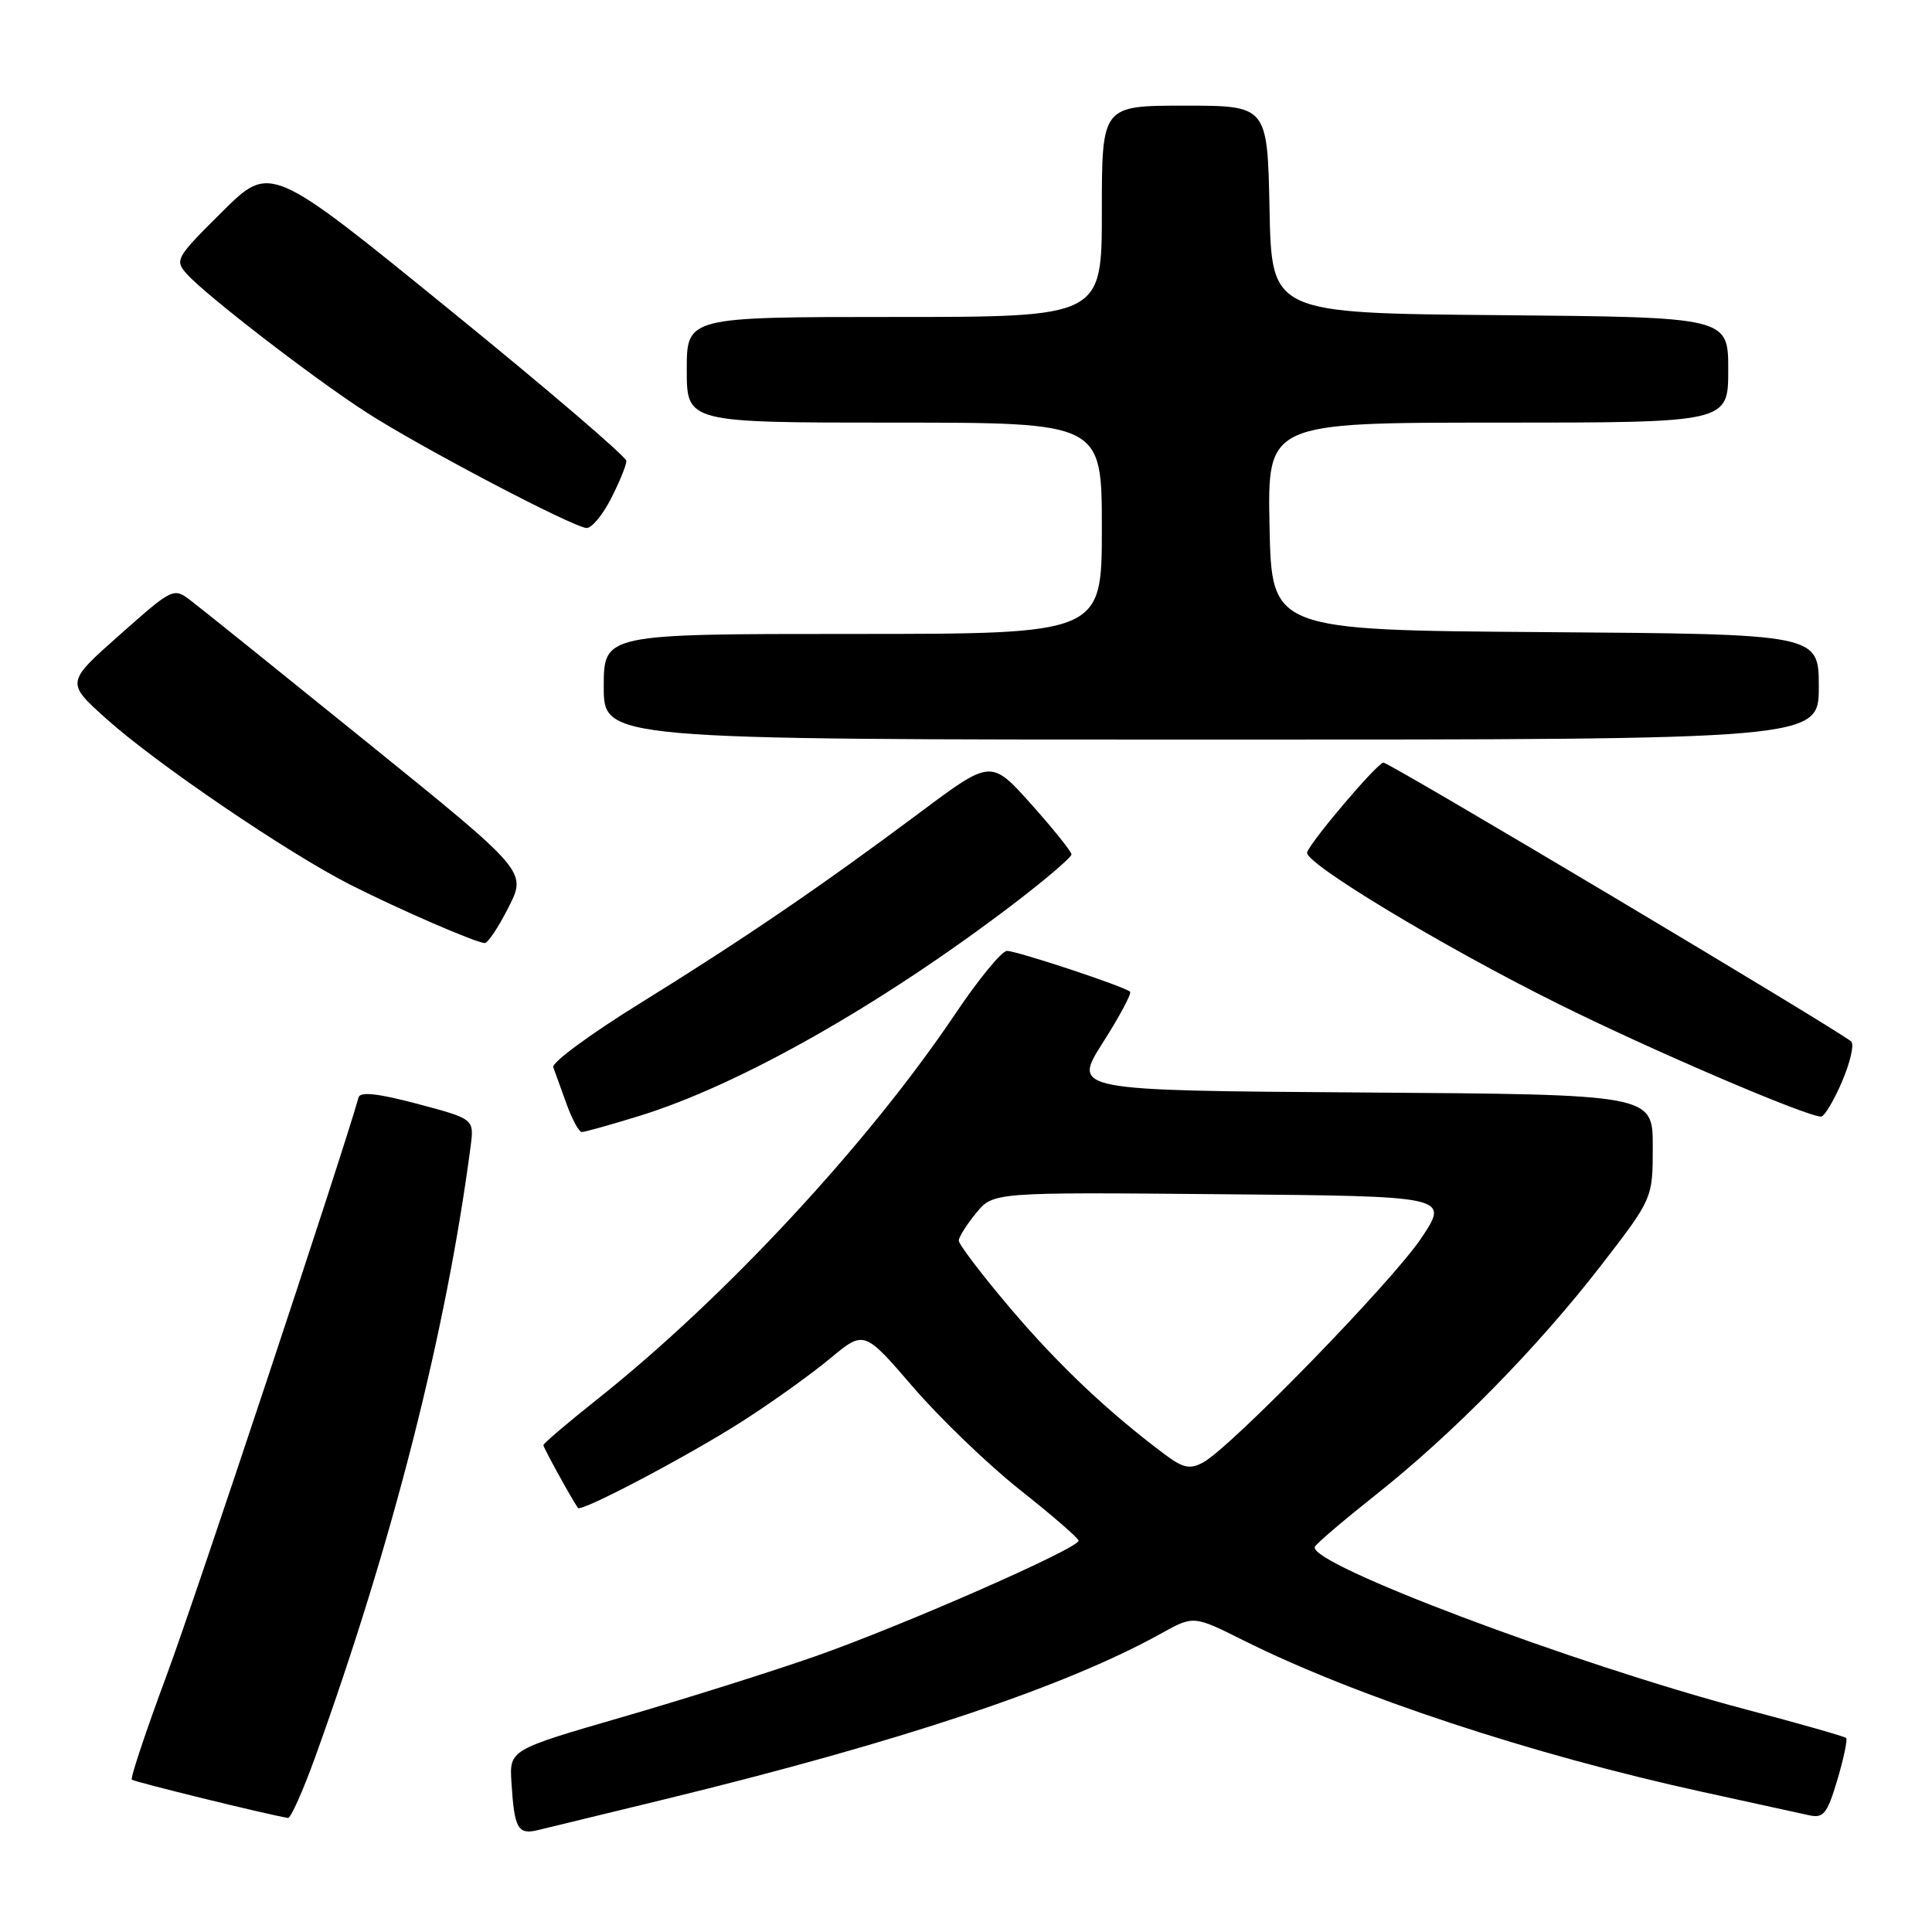 <?xml version="1.0" encoding="UTF-8" standalone="no"?>
<!DOCTYPE svg PUBLIC "-//W3C//DTD SVG 1.1//EN" "http://www.w3.org/Graphics/SVG/1.1/DTD/svg11.dtd" >
<svg xmlns="http://www.w3.org/2000/svg" xmlns:xlink="http://www.w3.org/1999/xlink" version="1.1" viewBox="0 0 256 256">
 <g >
 <path fill="currentColor"
d=" M 87.94 238.45 C 119.23 230.83 141.08 223.54 153.83 216.46 C 158.16 214.05 158.16 214.05 164.83 217.39 C 179.62 224.77 203.03 232.50 225.50 237.42 C 232.10 238.86 238.49 240.26 239.71 240.53 C 241.63 240.95 242.11 240.35 243.46 235.84 C 244.30 232.99 244.83 230.49 244.62 230.29 C 244.42 230.09 238.46 228.39 231.38 226.52 C 208.42 220.44 173.34 207.22 174.22 204.97 C 174.37 204.57 177.99 201.49 182.25 198.11 C 192.50 190.00 203.74 178.55 212.16 167.66 C 219.00 158.80 219.00 158.80 219.00 151.91 C 219.00 145.02 219.00 145.02 180.55 144.76 C 142.10 144.50 142.10 144.50 146.13 138.16 C 148.35 134.68 149.97 131.64 149.74 131.41 C 149.07 130.74 134.77 126.00 133.42 126.00 C 132.74 126.00 129.64 129.78 126.54 134.40 C 115.01 151.55 96.05 171.96 79.25 185.32 C 75.26 188.49 72.00 191.27 72.00 191.49 C 72.00 191.81 75.71 198.56 76.58 199.81 C 76.99 200.41 91.50 192.75 98.50 188.24 C 102.35 185.77 107.53 182.06 110.00 180.00 C 114.50 176.26 114.50 176.26 121.00 183.81 C 124.58 187.96 130.95 194.09 135.17 197.43 C 139.39 200.77 142.88 203.79 142.92 204.14 C 143.04 205.12 119.69 215.38 108.00 219.48 C 102.22 221.50 90.75 225.12 82.50 227.51 C 67.50 231.86 67.50 231.86 67.77 236.18 C 68.15 242.29 68.61 243.13 71.23 242.51 C 72.48 242.21 80.00 240.38 87.94 238.45 Z  M 41.79 232.75 C 52.04 204.34 59.15 176.38 62.36 151.89 C 62.83 148.27 62.83 148.27 55.33 146.27 C 50.17 144.90 47.74 144.62 47.52 145.39 C 45.31 153.23 25.85 211.84 22.09 221.96 C 19.34 229.36 17.26 235.59 17.47 235.81 C 17.77 236.11 35.22 240.39 38.16 240.89 C 38.52 240.95 40.15 237.29 41.79 232.75 Z  M 84.64 147.89 C 97.88 143.83 116.66 133.20 134.21 119.84 C 138.49 116.58 141.99 113.59 141.98 113.21 C 141.96 112.82 139.56 109.83 136.64 106.56 C 131.32 100.62 131.32 100.62 121.91 107.65 C 108.82 117.43 98.46 124.49 84.70 133.01 C 78.21 137.03 73.09 140.80 73.31 141.41 C 73.53 142.01 74.32 144.19 75.06 146.25 C 75.80 148.31 76.71 150.00 77.10 150.00 C 77.48 150.00 80.87 149.05 84.64 147.89 Z  M 244.07 143.34 C 245.17 140.77 245.72 138.37 245.29 138.00 C 243.44 136.41 184.05 101.00 183.31 101.05 C 182.49 101.10 173.75 111.38 173.20 112.94 C 172.73 114.30 191.22 125.45 206.50 133.03 C 218.82 139.15 239.08 147.84 241.29 147.96 C 241.72 147.98 242.97 145.90 244.07 143.34 Z  M 67.38 120.23 C 69.80 115.47 69.80 115.47 48.79 98.48 C 37.24 89.14 26.71 80.67 25.38 79.66 C 22.98 77.82 22.98 77.82 15.85 84.13 C 8.73 90.44 8.73 90.44 14.12 95.27 C 20.72 101.19 38.11 113.01 46.38 117.21 C 52.80 120.47 62.98 124.89 64.23 124.96 C 64.64 124.98 66.05 122.86 67.38 120.23 Z  M 241.00 91.01 C 241.00 84.02 241.00 84.02 204.75 83.76 C 168.50 83.50 168.50 83.50 168.22 69.75 C 167.94 56.00 167.94 56.00 198.47 56.00 C 229.00 56.00 229.00 56.00 229.00 49.01 C 229.00 42.03 229.00 42.03 198.75 41.76 C 168.50 41.50 168.50 41.50 168.22 27.75 C 167.94 14.00 167.94 14.00 156.97 14.00 C 146.00 14.00 146.00 14.00 146.00 28.00 C 146.00 42.00 146.00 42.00 118.50 42.00 C 91.00 42.00 91.00 42.00 91.00 49.00 C 91.00 56.00 91.00 56.00 118.50 56.00 C 146.00 56.00 146.00 56.00 146.00 70.00 C 146.00 84.00 146.00 84.00 113.00 84.00 C 80.00 84.00 80.00 84.00 80.00 91.00 C 80.00 98.00 80.00 98.00 160.50 98.00 C 241.00 98.00 241.00 98.00 241.00 91.01 Z  M 80.98 66.04 C 82.09 63.86 83.00 61.63 83.00 61.08 C 83.00 60.53 72.39 51.45 59.41 40.91 C 35.82 21.73 35.82 21.73 29.44 28.06 C 23.29 34.16 23.11 34.47 24.77 36.32 C 27.29 39.13 41.54 50.12 48.50 54.61 C 55.66 59.24 75.99 69.91 77.73 69.96 C 78.41 69.98 79.87 68.22 80.98 66.04 Z  M 154.33 192.71 C 146.85 187.11 140.28 180.89 133.91 173.40 C 130.11 168.92 127.02 164.86 127.04 164.38 C 127.06 163.89 128.09 162.26 129.34 160.74 C 131.60 157.97 131.60 157.97 161.81 158.24 C 192.02 158.50 192.02 158.50 188.37 164.00 C 184.57 169.73 163.06 191.84 159.39 193.80 C 157.66 194.72 156.75 194.52 154.33 192.71 Z "/>
</g>
</svg>